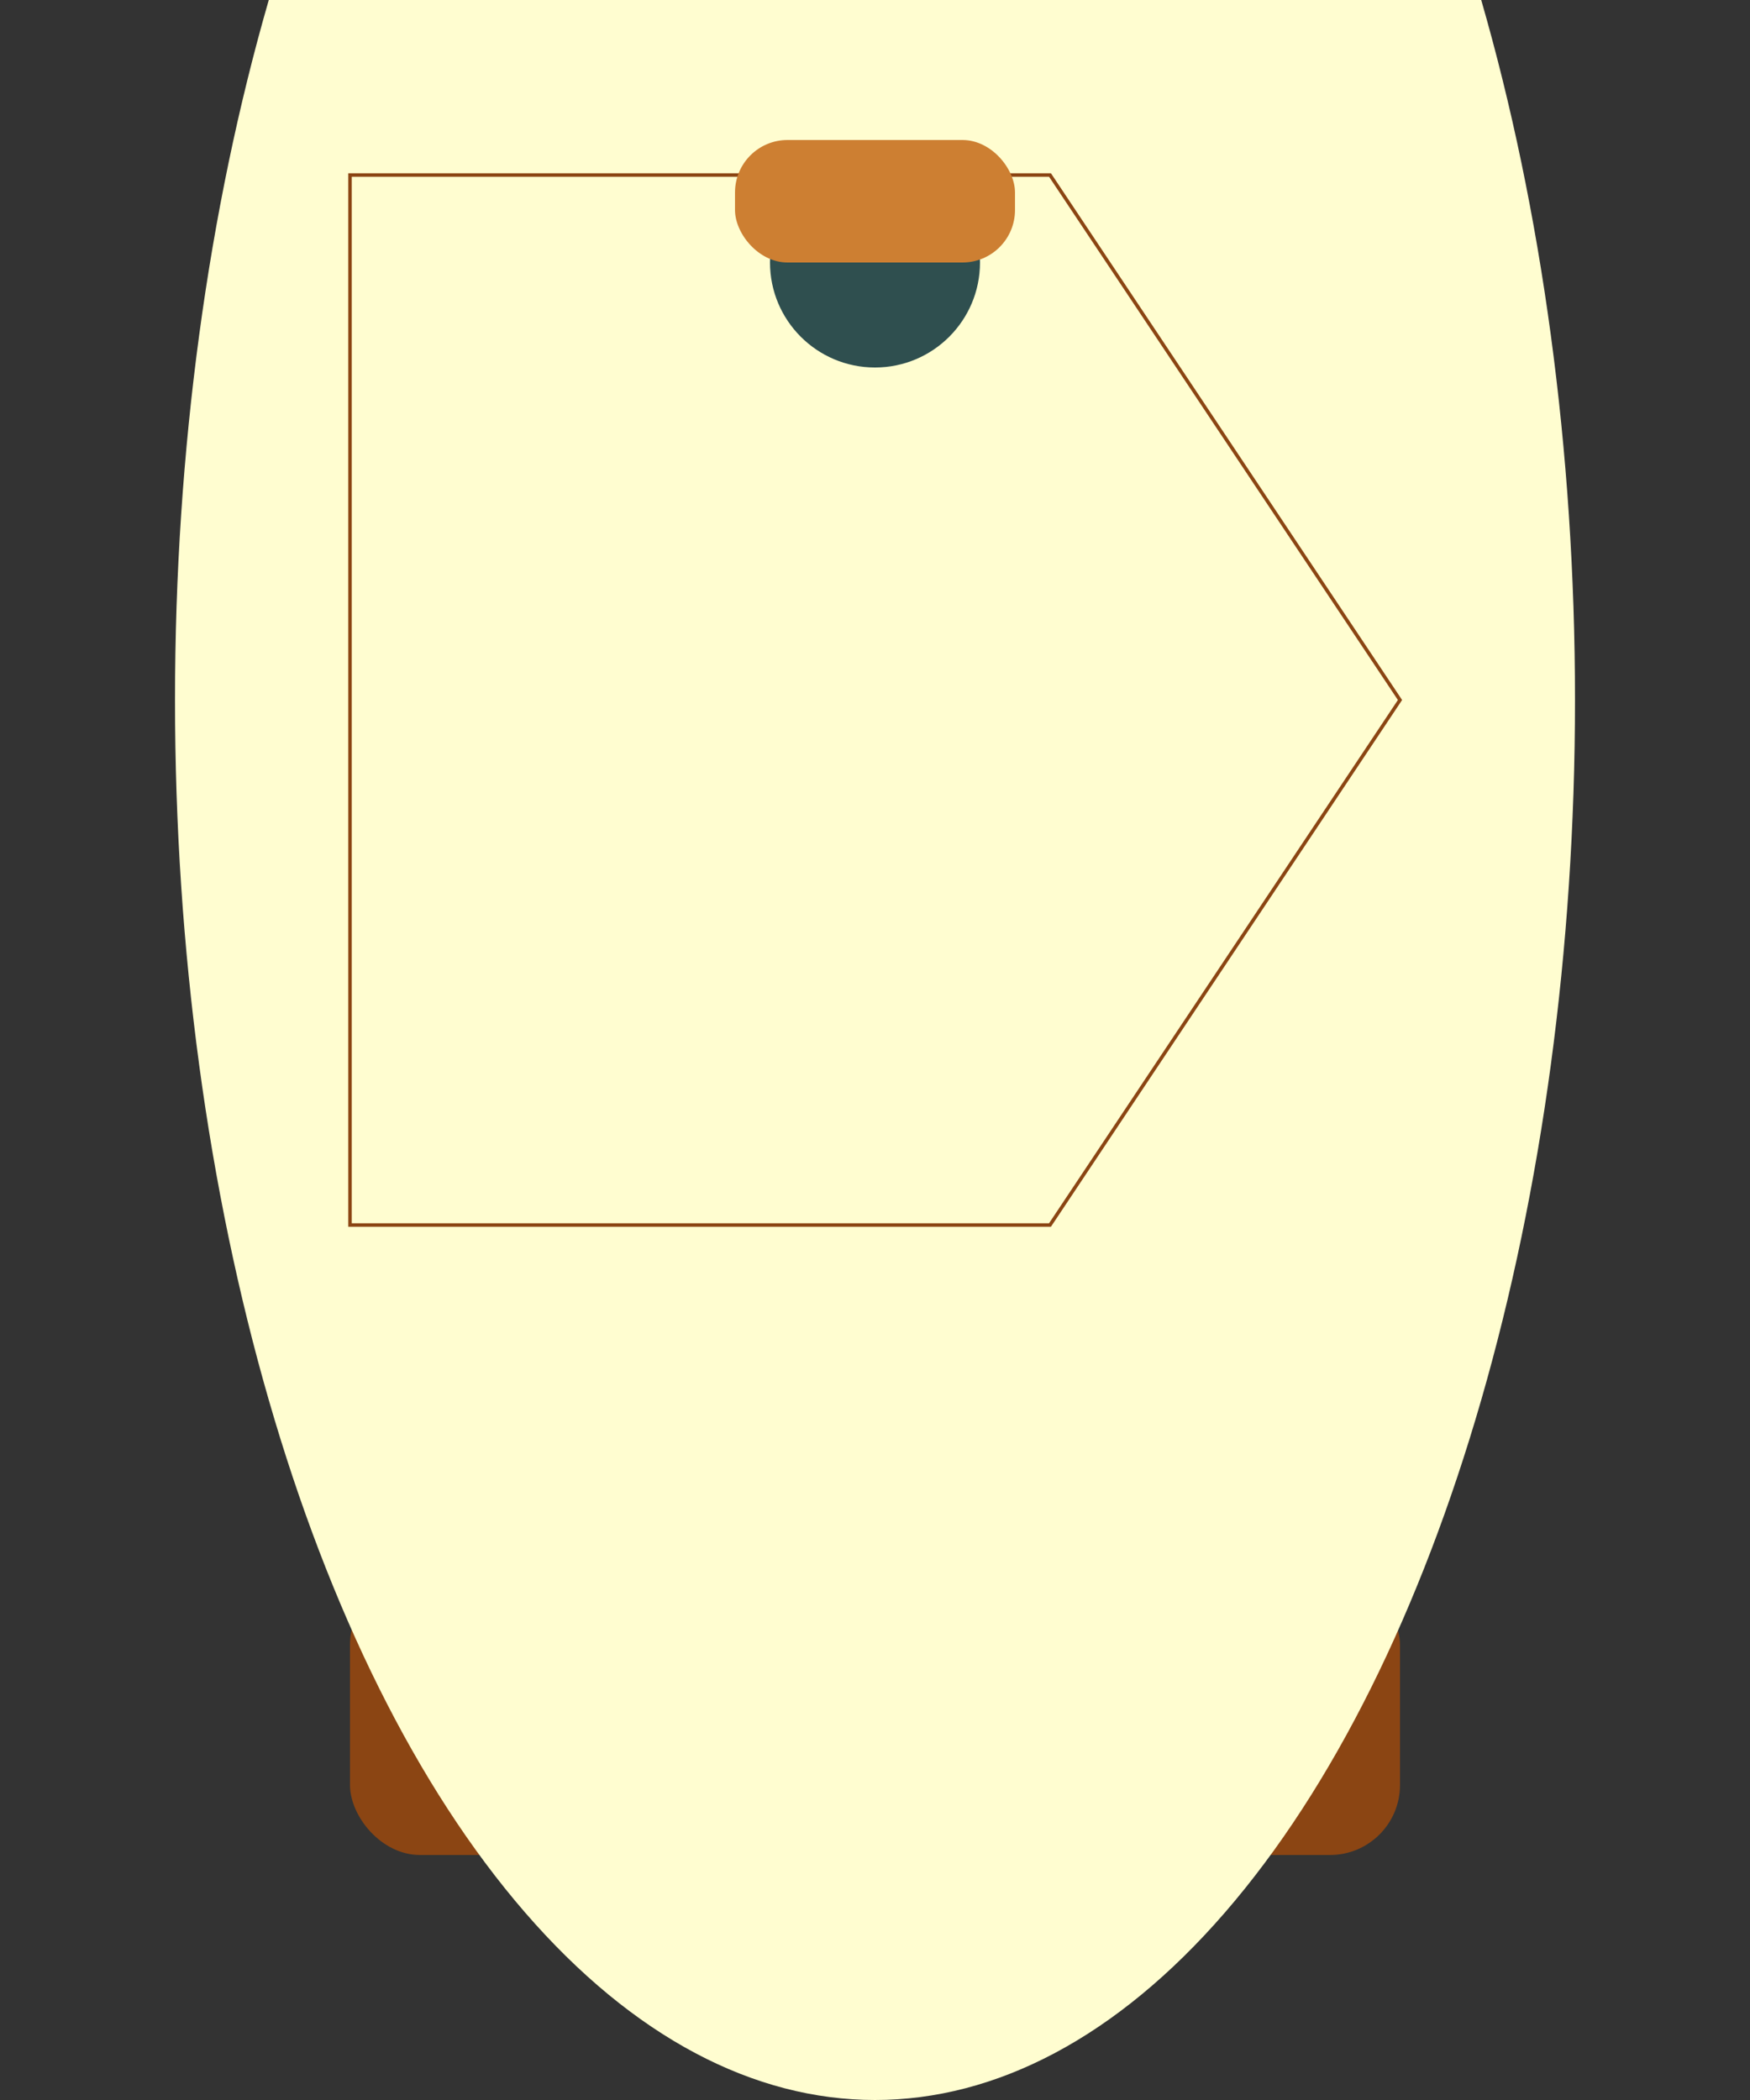 <svg width="500" height="600" xmlns="http://www.w3.org/2000/svg">

  <rect width="100%" height="100%" fill="#333333" stroke="none"/>

  <!-- Basket -->
  <rect x="100" y="450" width="300" height="80"
        rx="20" ry="20" fill="#8B4513"/>

  <!-- Envelope -->
  <ellipse cx="250" cy="200" rx="200" ry="400"
           fill="#FFFDD0"/>

  <!-- Frame (simplified for clarity) -->
  <polygon points="100,50 300,50 400,200 300,350 100,350"
            fill="none" stroke="#8B4513"/>

  <!-- Burner (base) -->
  <circle cx="250" cy="75" r="30" fill="#2F4F4F"/>

  <!-- Burner (mouth) -->
  <rect x="210" y="40" width="80" height="35"
        rx="15" ry="15" fill="#CD7F32"/>

</svg>